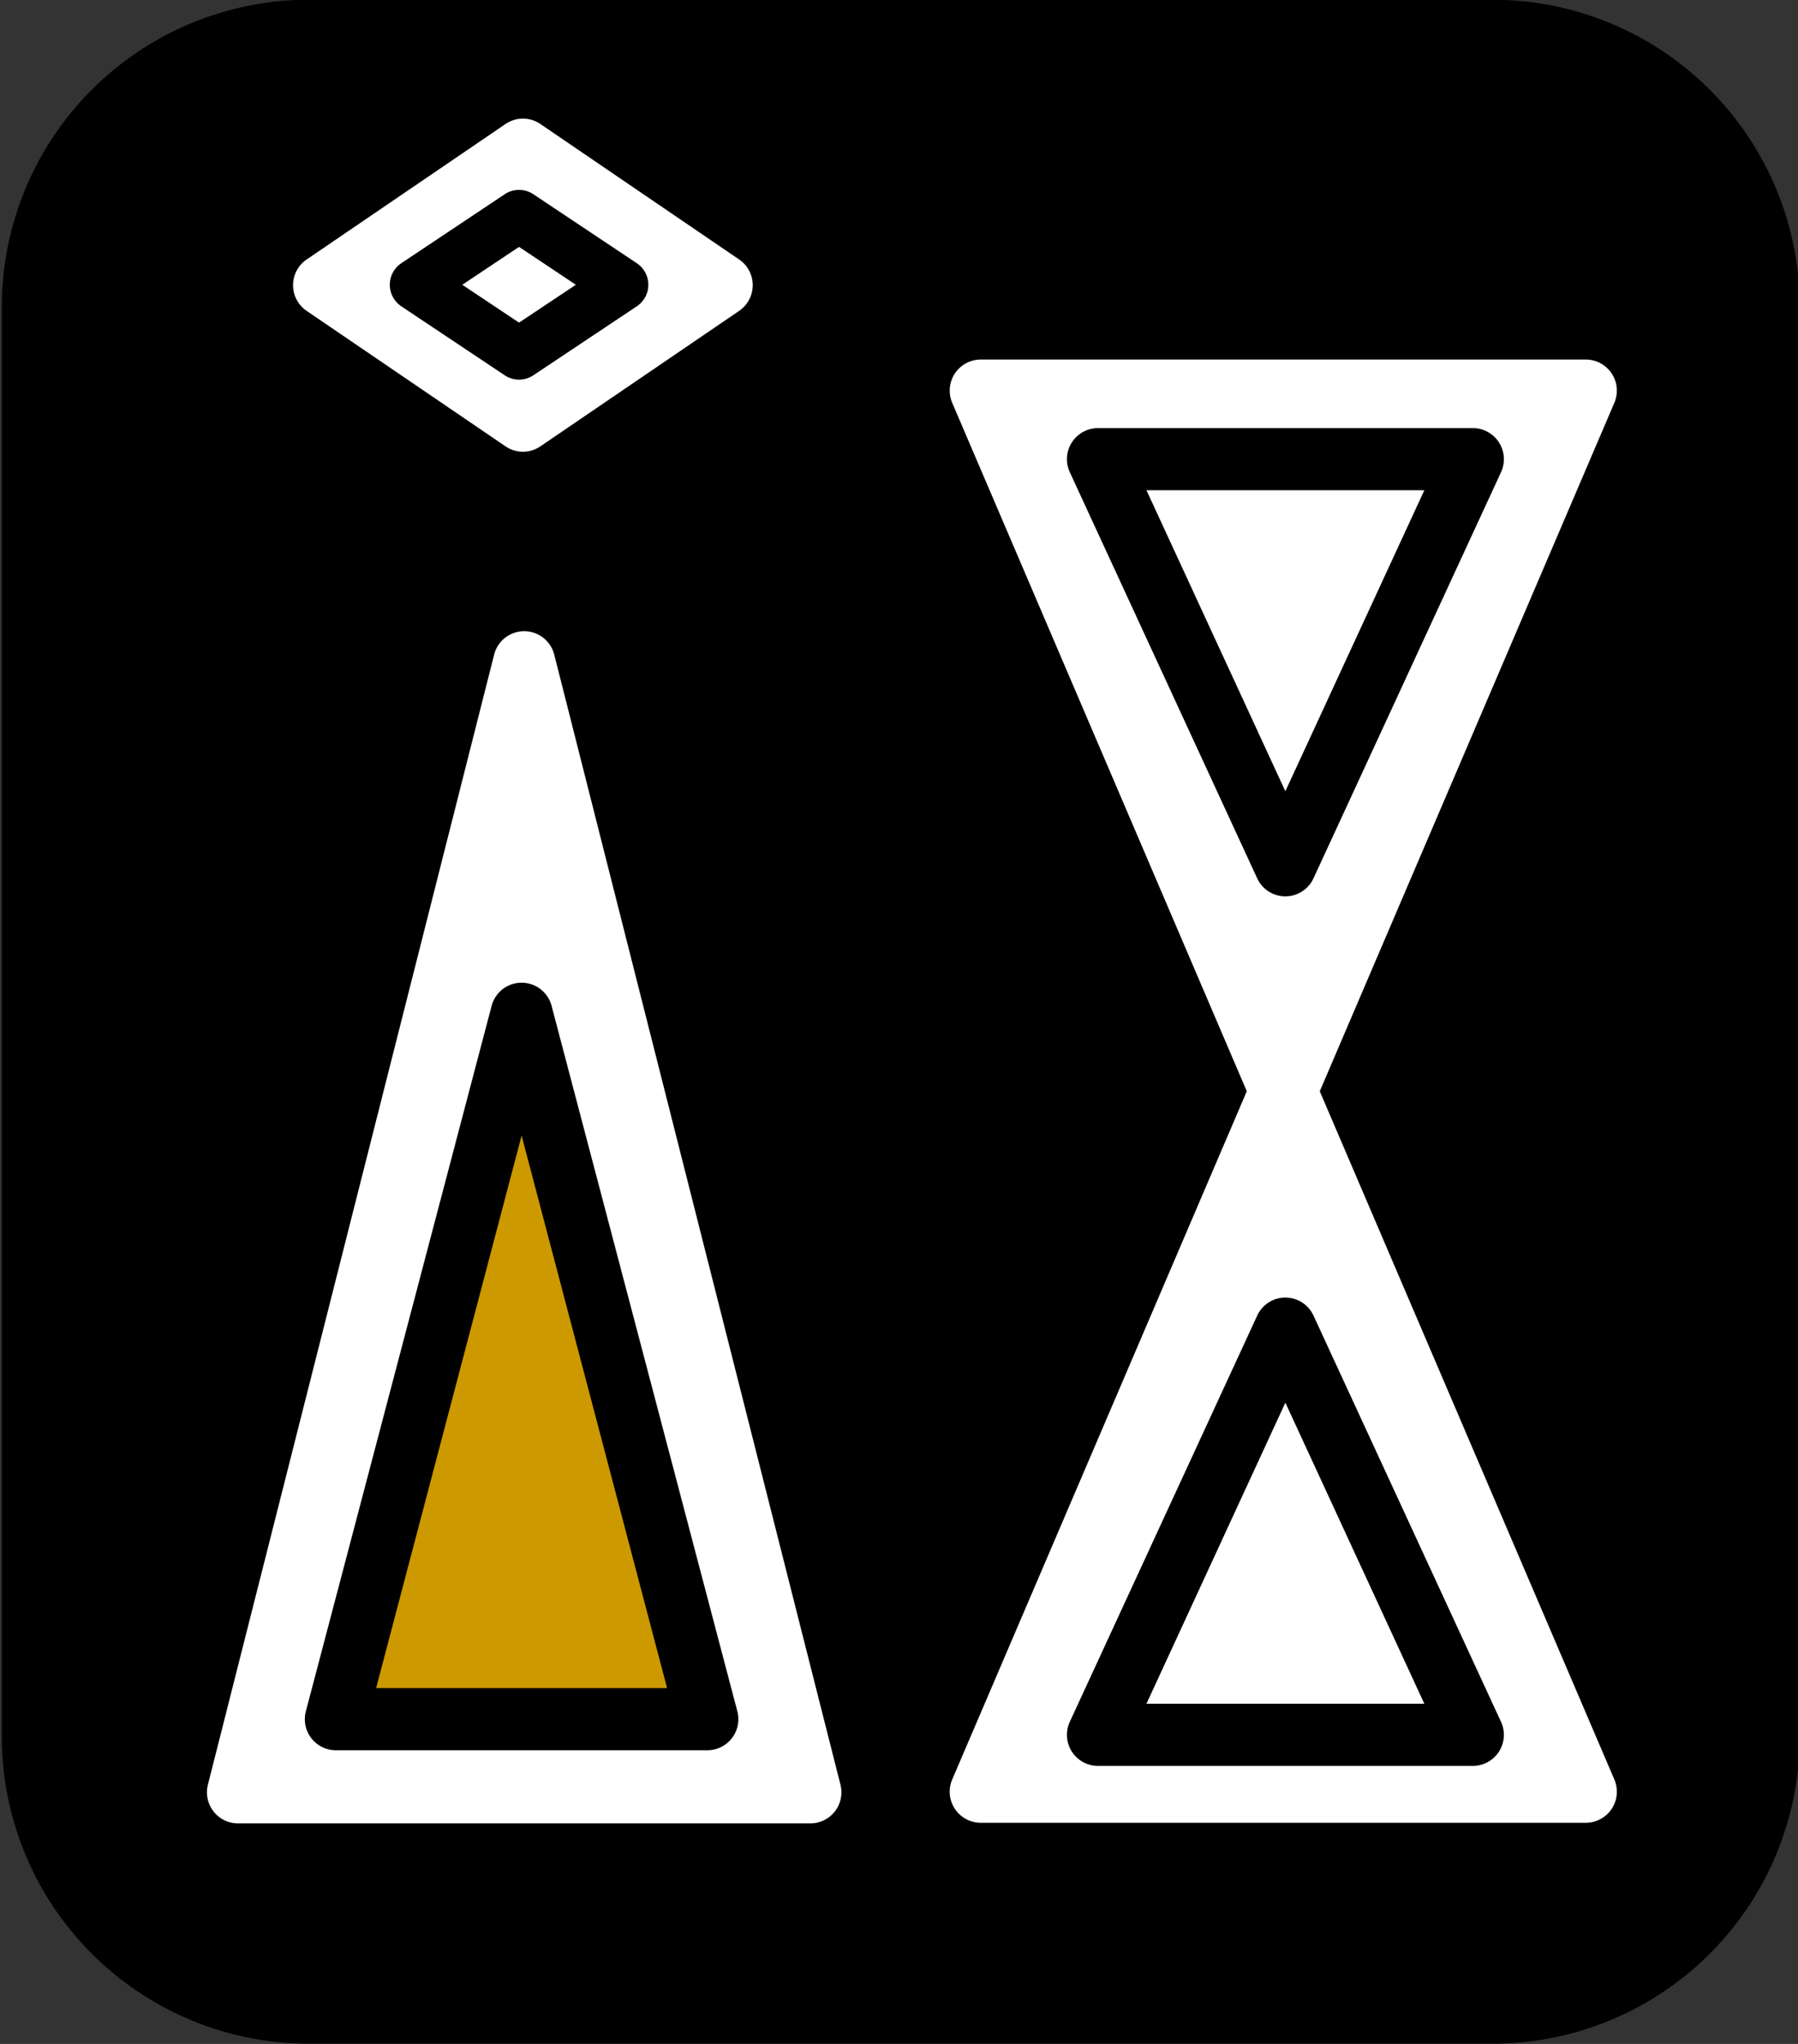 <svg xmlns="http://www.w3.org/2000/svg" viewBox="0 0 176 200"><rect x="0" y="0" width="176" height="200" fill="#333333" stroke="none"/><defs><style>.a{fill:#fff;}.b{fill:#c90;}</style></defs><title>iz_logo</title><path d="M146.166-.025H30.184A30.068,30.068,0,0,0,.175,30.033V169.917a30.068,30.068,0,0,0,30.009,30.058H146.166a30.068,30.068,0,0,0,30.009-30.058V30.033A30.068,30.068,0,0,0,146.166-.025Z"/><path class="a" d="M82.269,174.631,54.253,64.056a3.034,3.034,0,0,0-5.884,0L20.352,174.631a3.039,3.039,0,0,0,2.942,3.788H79.327a3.039,3.039,0,0,0,2.942-3.788Zm-10.625-4.552a3.034,3.034,0,0,1-2.404,1.185H32.876a3.039,3.039,0,0,1-2.935-3.816l18.182-69.024a3.034,3.034,0,0,1,5.87,0l18.182,69.024A3.045,3.045,0,0,1,71.644,170.08Z"/><polygon class="b" points="36.816 165.184 65.299 165.184 51.058 111.117 36.816 165.184"/><polygon class="a" points="45.25 27.864 50.805 31.57 56.366 27.864 50.805 24.159 45.25 27.864"/><path class="a" d="M72.353,25.391,52.896,12.135a3.03,3.03,0,0,0-3.413-.001L30.016,25.391a3.043,3.043,0,0,0,0,5.029L49.483,43.675a3.03,3.03,0,0,0,3.413-0L72.353,30.419a3.043,3.043,0,0,0,0-5.028ZM62.334,29.974,52.206,36.723a2.526,2.526,0,0,1-2.803-.001L39.285,29.973a2.535,2.535,0,0,1,0-4.217L49.403,19.007a2.526,2.526,0,0,1,2.803-.001L62.334,25.755a2.536,2.536,0,0,1,0,4.219Z"/><polygon class="a" points="139.424 47.971 112.223 47.971 125.819 77.425 139.424 47.971"/><path class="a" d="M158.021,174.12l-28.833-67.34,28.833-67.36a3.04,3.04,0,0,0-2.79-4.238h-59.23a3.04,3.04,0,0,0-2.79,4.238l28.833,67.36-28.833,67.34a3.04,3.04,0,0,0,2.79,4.239h59.23a3.04,3.04,0,0,0,2.79-4.239ZM104.72,46.207a3.04,3.04,0,0,1,2.755-4.316h36.698a3.04,3.04,0,0,1,2.755,4.317L128.573,85.944a3.035,3.035,0,0,1-2.755,1.764h-.001a3.035,3.035,0,0,1-2.755-1.764ZM146.73,171.392a3.035,3.035,0,0,1-2.558,1.403H107.475a3.04,3.04,0,0,1-2.755-4.316l18.344-39.747a3.033,3.033,0,0,1,5.51-0l18.354,39.747A3.044,3.044,0,0,1,146.73,171.392Z"/><polygon class="a" points="112.222 166.714 139.424 166.714 125.819 137.252 112.222 166.714"/></svg>